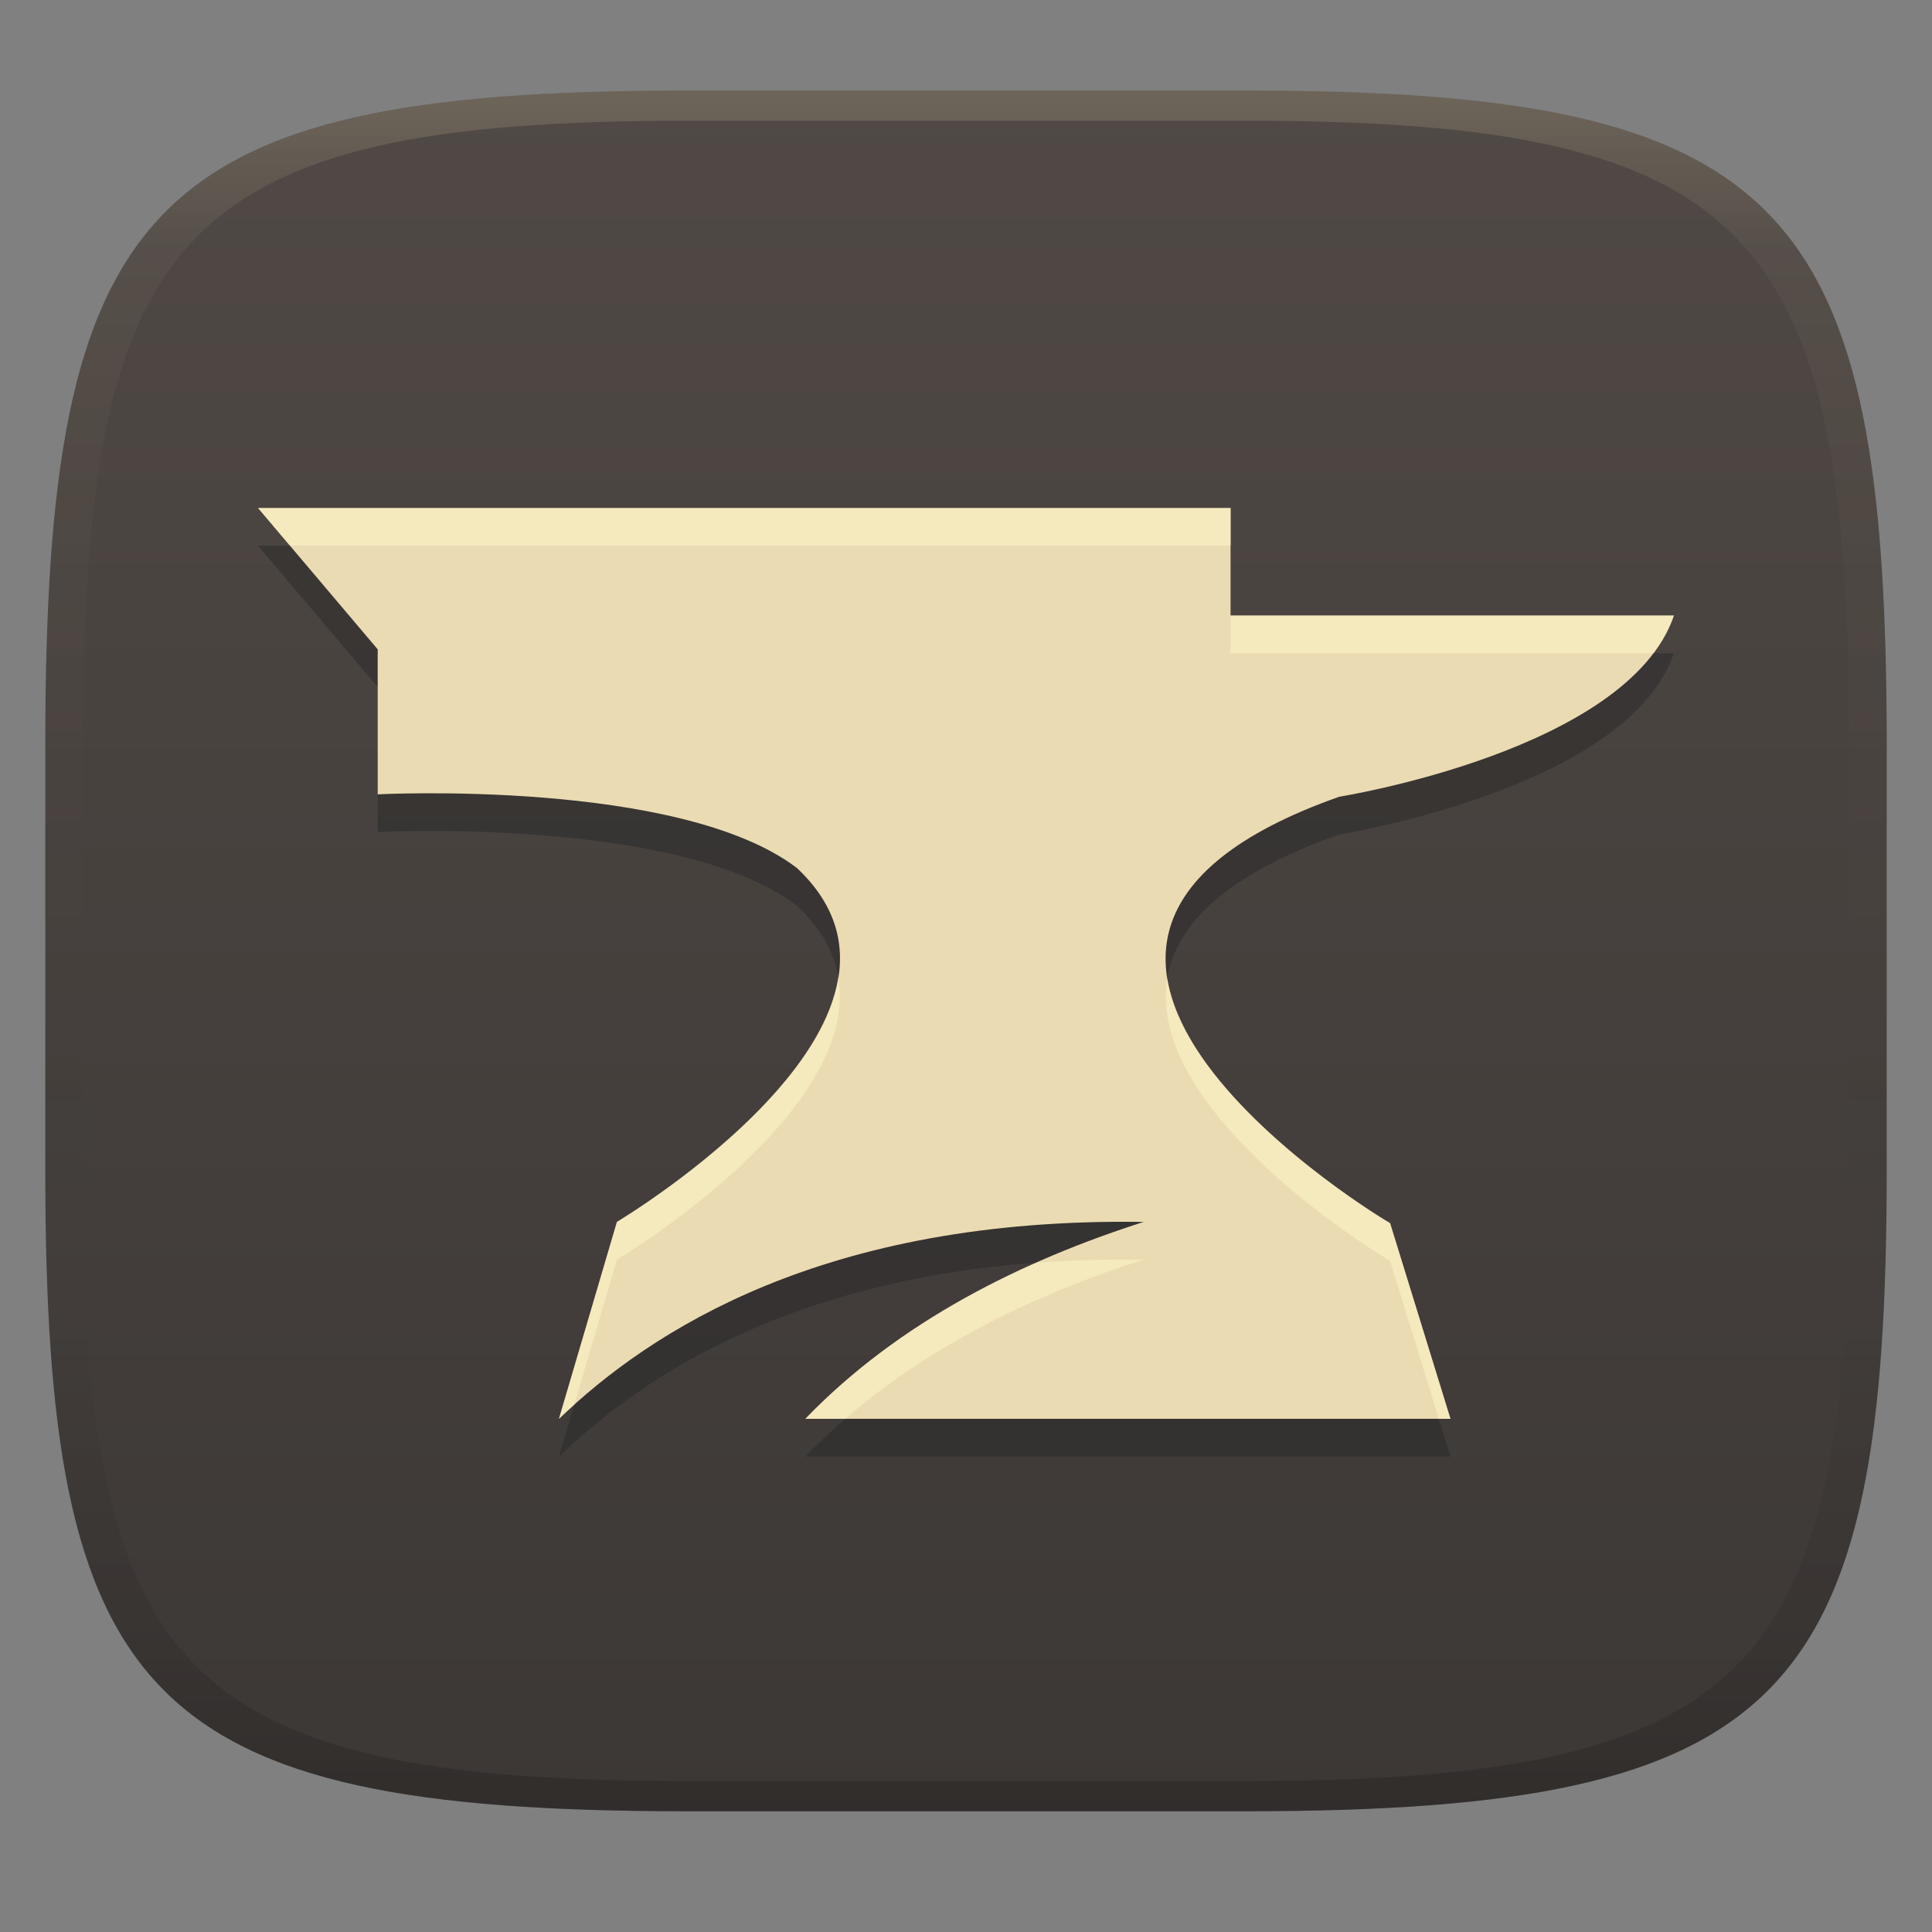 <svg width="256" height="256" version="1.1" xmlns="http://www.w3.org/2000/svg">
  <rect width="100%" height="100%" fill="#808080" stroke="none"/>
  <defs>
    <linearGradient id="linearGradient31" x1=".5" x2=".5" y2="1" gradientTransform="matrix(244,0,0,228,5.986,12)" gradientUnits="userSpaceOnUse">
      <stop stop-color="#ebdbb2" stop-opacity=".2" offset="0"/>
      <stop stop-color="#ebdbb2" stop-opacity=".05" offset=".1"/>
      <stop stop-opacity="0" offset=".704"/>
      <stop stop-opacity=".1" offset=".897"/>
      <stop stop-opacity=".2" offset="1"/>
    </linearGradient>
    <linearGradient id="linearGradient6" x1="140" x2="140" y1="12" y2="240" gradientUnits="userSpaceOnUse">
      <stop stop-color="#504945" offset="0"/>
      <stop stop-color="#3c3836" offset="1"/>
    </linearGradient>
  </defs>
  <path d="m165 12c72 0 85 15 85 87v56c0 70-13 85-85 85h-74c-72 0-85-15-85-85v-56c0-72 13-87 85-87z" fill="url(#linearGradient6)" style="isolation:isolate"/>
  <path class="st1" d="m177.46 110.57s38.251-6.082 44.338-24.008h-58.74v-14.244h-128.86l15.85 18.724v19.211s40.016-2.081 55.55 9.764c21.292 20.014-23.849 46.895-23.849 46.895l-7.683 26.089c12.162-11.687 35.219-26.734 77.476-26.089-16.009 5.122-32.334 13.124-44.825 26.089h85.475l-8.003-25.931c-0.161 0-62.112-36.973-6.723-56.5z" fill="#282828" opacity=".5" stroke-width="1.415" style="isolation:isolate"/>
  <path class="st1" d="m177.46 105.57s38.251-6.082 44.338-24.008h-58.74v-14.244h-128.86l15.85 18.724v19.211s40.016-2.081 55.55 9.764c21.292 20.014-23.849 46.895-23.849 46.895l-7.683 26.089c12.162-11.687 35.219-26.734 77.476-26.089-16.009 5.122-32.334 13.124-44.825 26.089h85.475l-8.003-25.931c-0.161 0-62.112-36.973-6.723-56.5z" fill="#ebdbb2" stroke-width="1.601" style="isolation:isolate"/>
  <path class="st1" d="m34.199 67.317 4.232 5h124.63v-5zm128.86 14.242v5h56.027c1.173-1.555 2.107-3.217 2.713-5zm-51.982 47.943c-2.59 16.469-29.328 32.406-29.328 32.406l-7.684 26.09c0.638-0.613 1.324-1.24 2.023-1.869l5.66-19.221s32.439-19.326 29.328-37.406zm43.586 0.154c-2.982 18.087 29.409 37.41 29.525 37.41l6.461 20.932h1.543l-8.004-25.932c-0.105 0-26.844-15.937-29.525-32.41zm-3.121 37.252c-5.013-0.076-9.736 0.083-14.223 0.416-11.131 4.933-21.819 11.557-30.602 20.674h5.291c11.629-10.075 25.697-16.663 39.533-21.09z" fill="#fbf1c7" opacity=".6" style="isolation:isolate"/>
  <path d="m91 12c-72 0-85 15-85 87v56c0 70 13 85 85 85h74c72 0 85-15 85-85v-56c0-72-13-87-85-87zm0 4h74c68 0 80 15 80 83v56c0 66-12 81-80 81h-74c-68 0-80-15-80-81v-56c0-68 12-83 80-83z" fill="url(#linearGradient31)" style="isolation:isolate"/>
</svg>
